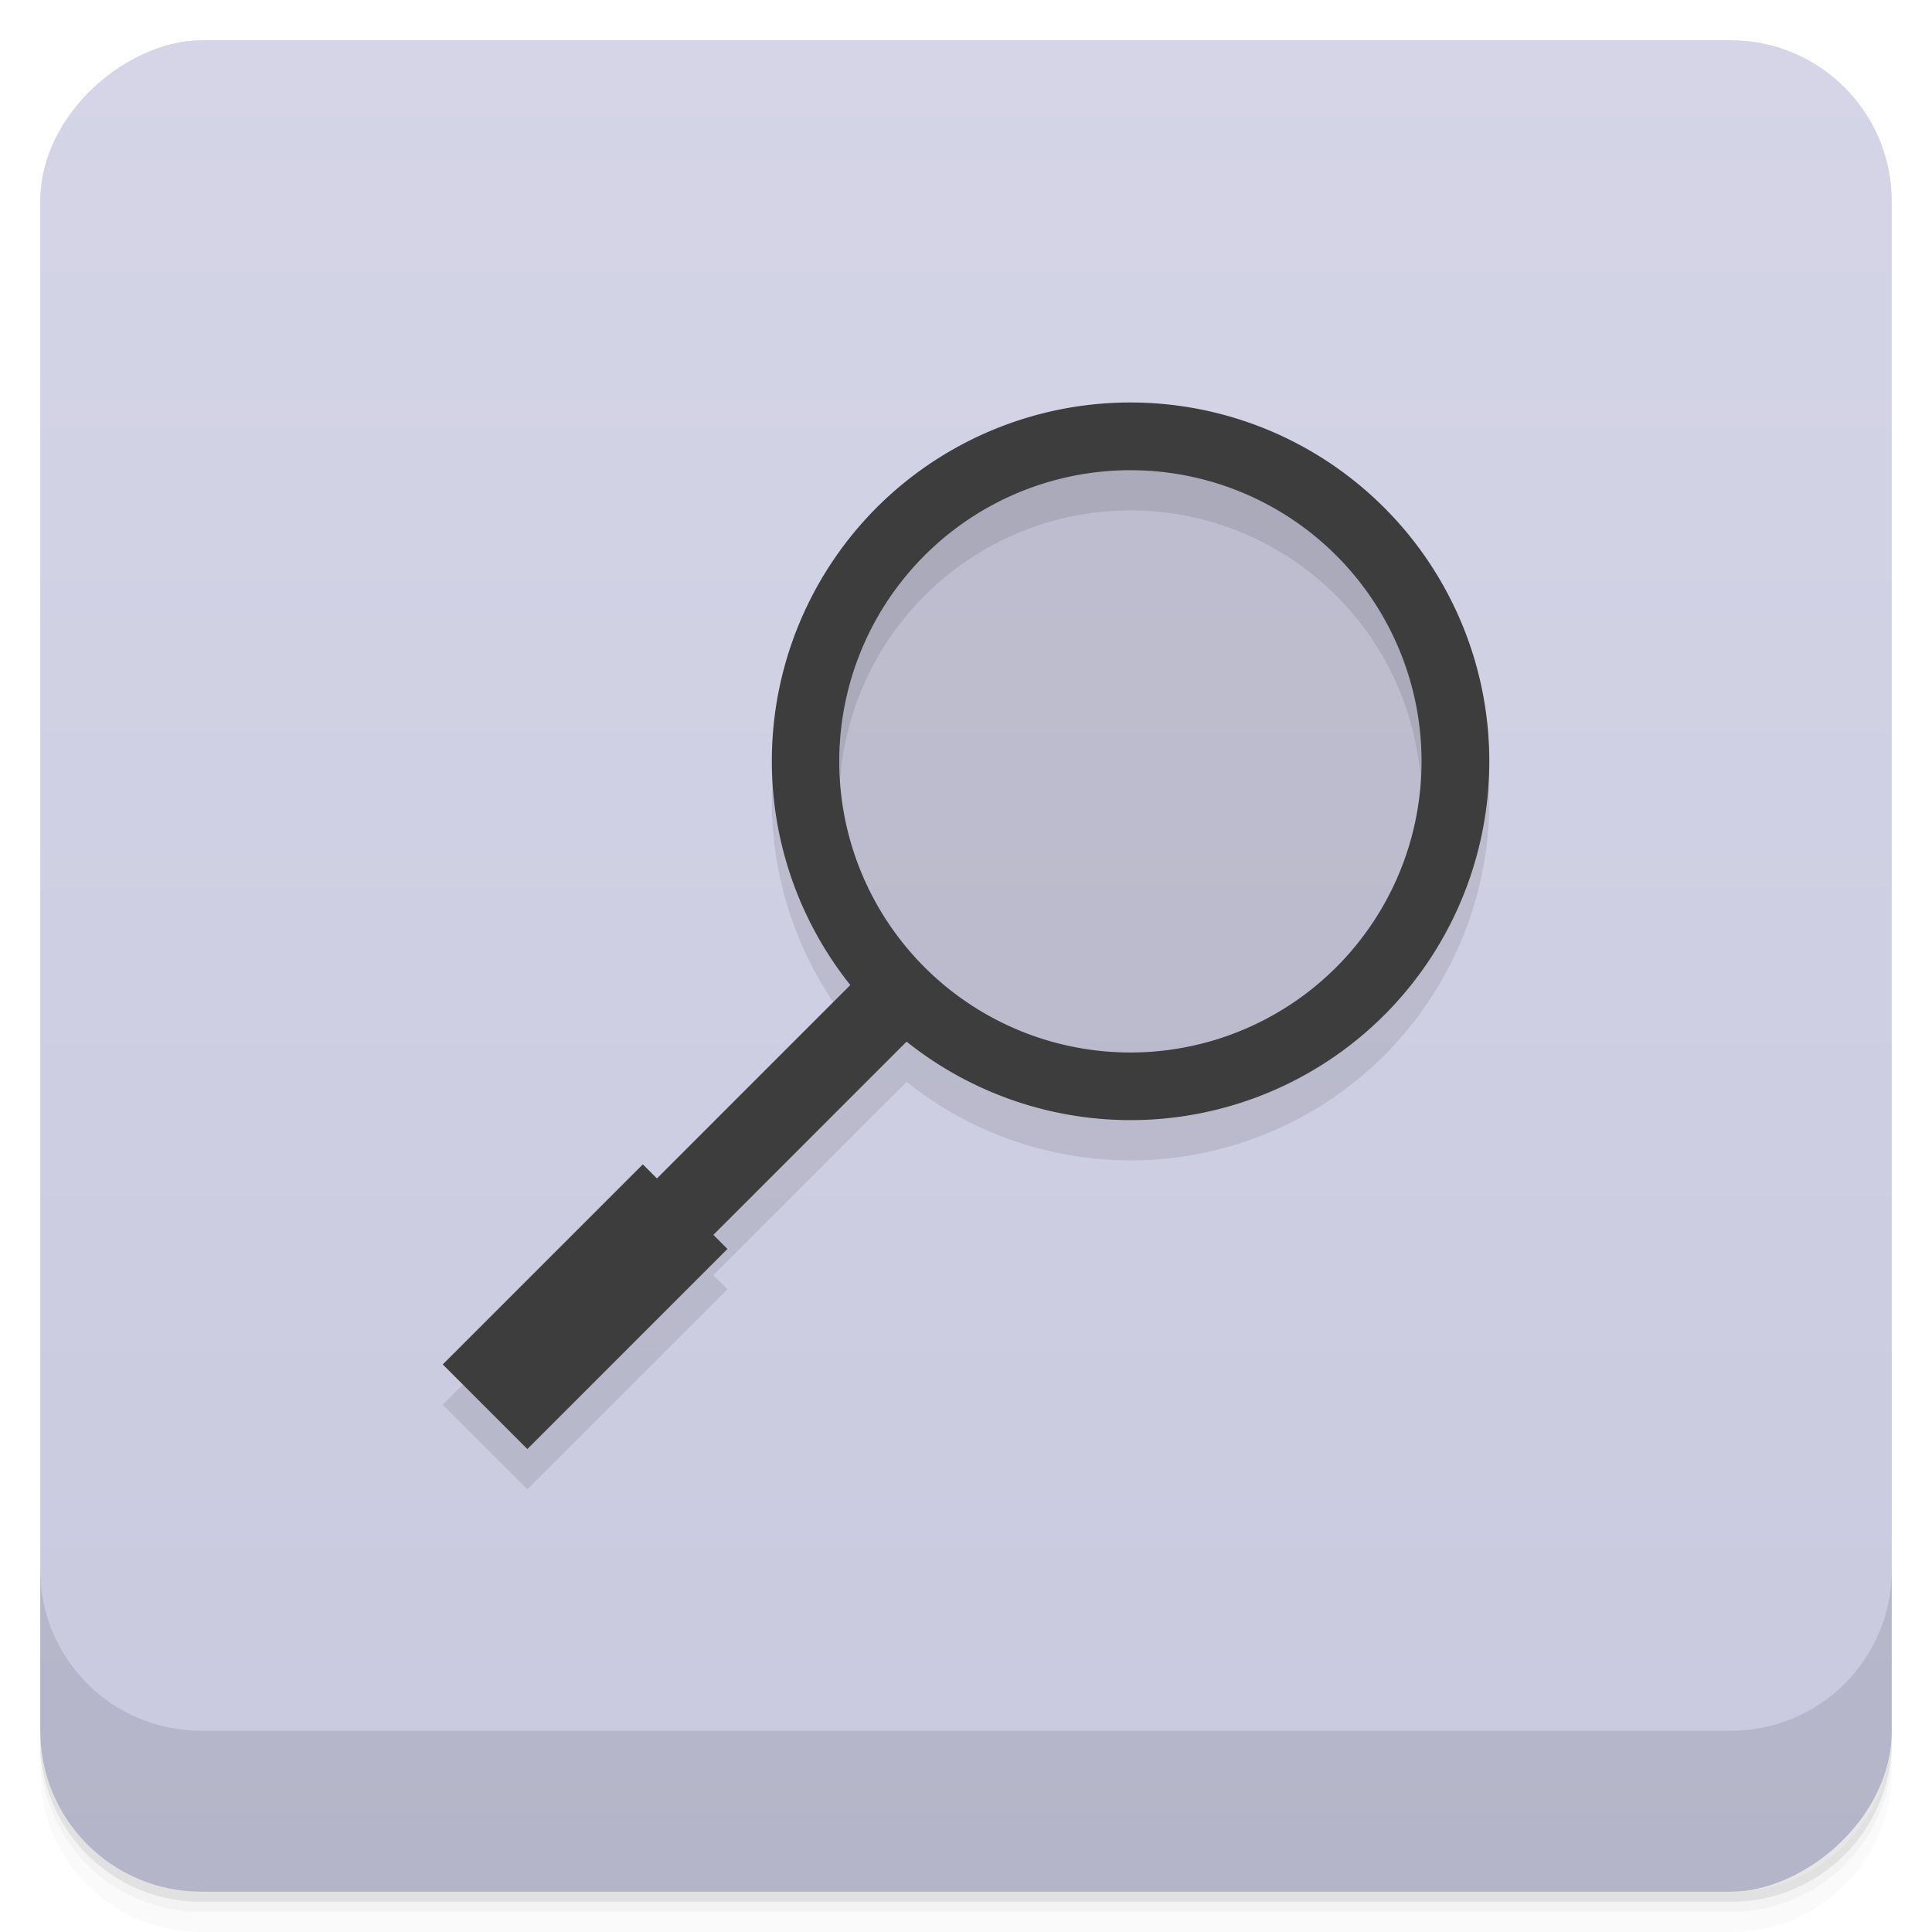 <svg version="1.1" viewBox="0 0 48 48" xmlns="http://www.w3.org/2000/svg">
 <defs>
  <linearGradient id="bg" x1="-47" x2="-1" y1="2.8779e-15" y2="6.1232e-17" gradientUnits="userSpaceOnUse">
   <stop style="stop-color:#c9c9df" offset="0"/>
   <stop style="stop-color:#d5d5e7" offset="1"/>
  </linearGradient>
 </defs>
 <g transform="translate(0 3.949e-5)">
  <path d="m1 43v0.25c0 2.216 1.784 4 4 4h38c2.216 0 4-1.784 4-4v-0.25c0 2.216-1.784 4-4 4h-38c-2.216 0-4-1.784-4-4zm0 0.5v0.5c0 2.216 1.784 4 4 4h38c2.216 0 4-1.784 4-4v-0.5c0 2.216-1.784 4-4 4h-38c-2.216 0-4-1.784-4-4z" style="opacity:.02"/>
  <path d="m1 43.25v0.25c0 2.216 1.784 4 4 4h38c2.216 0 4-1.784 4-4v-0.25c0 2.216-1.784 4-4 4h-38c-2.216 0-4-1.784-4-4z" style="opacity:.05"/>
  <path d="m1 43v0.25c0 2.216 1.784 4 4 4h38c2.216 0 4-1.784 4-4v-0.25c0 2.216-1.784 4-4 4h-38c-2.216 0-4-1.784-4-4z" style="opacity:.1"/>
 </g>
 <rect transform="rotate(-90)" x="-47" y="1" width="46" height="46" rx="4" style="fill:url(#bg)"/>
 <g transform="translate(0 3.949e-5)">
  <g transform="translate(0 -1004.4)">
   <path d="m1 1043.4v4c0 2.216 1.784 4 4 4h38c2.216 0 4-1.784 4-4v-4c0 2.216-1.784 4-4 4h-38c-2.216 0-4-1.784-4-4z" style="opacity:.1"/>
  </g>
 </g>
 <path d="m34.389 13.611a8.916 8.916 0 0 0-12.609 0 8.916 8.916 0 0 0-0.654 11.862l-4.805 4.805-0.35-0.35-4.971 4.971 2.102 2.102 4.971-4.971-0.35-0.35 4.801-4.801a8.916 8.916 0 0 0 11.866-0.658 8.916 8.916 0 0 0 0-12.609zm-1.19 1.19a7.232 7.232 0 0 1 0 10.229 7.232 7.232 0 0 1-10.229 0 7.232 7.232 0 0 1 0-10.229 7.232 7.232 0 0 1 10.229 0z" style="opacity:.1"/>
 <circle cx="28" cy="19" r="8" style="opacity:.1"/>
 <path d="m34.389 12.611a8.916 8.916 0 0 0-12.609 0 8.916 8.916 0 0 0-0.654 11.862l-4.805 4.805-0.35-0.35-4.971 4.971 2.102 2.102 4.971-4.971-0.35-0.35 4.801-4.801a8.916 8.916 0 0 0 11.866-0.658 8.916 8.916 0 0 0 0-12.609zm-1.19 1.19a7.232 7.232 0 0 1 0 10.229 7.232 7.232 0 0 1-10.229 0 7.232 7.232 0 0 1 0-10.229 7.232 7.232 0 0 1 10.229 0z" style="fill:#3d3d3d"/>
</svg>
